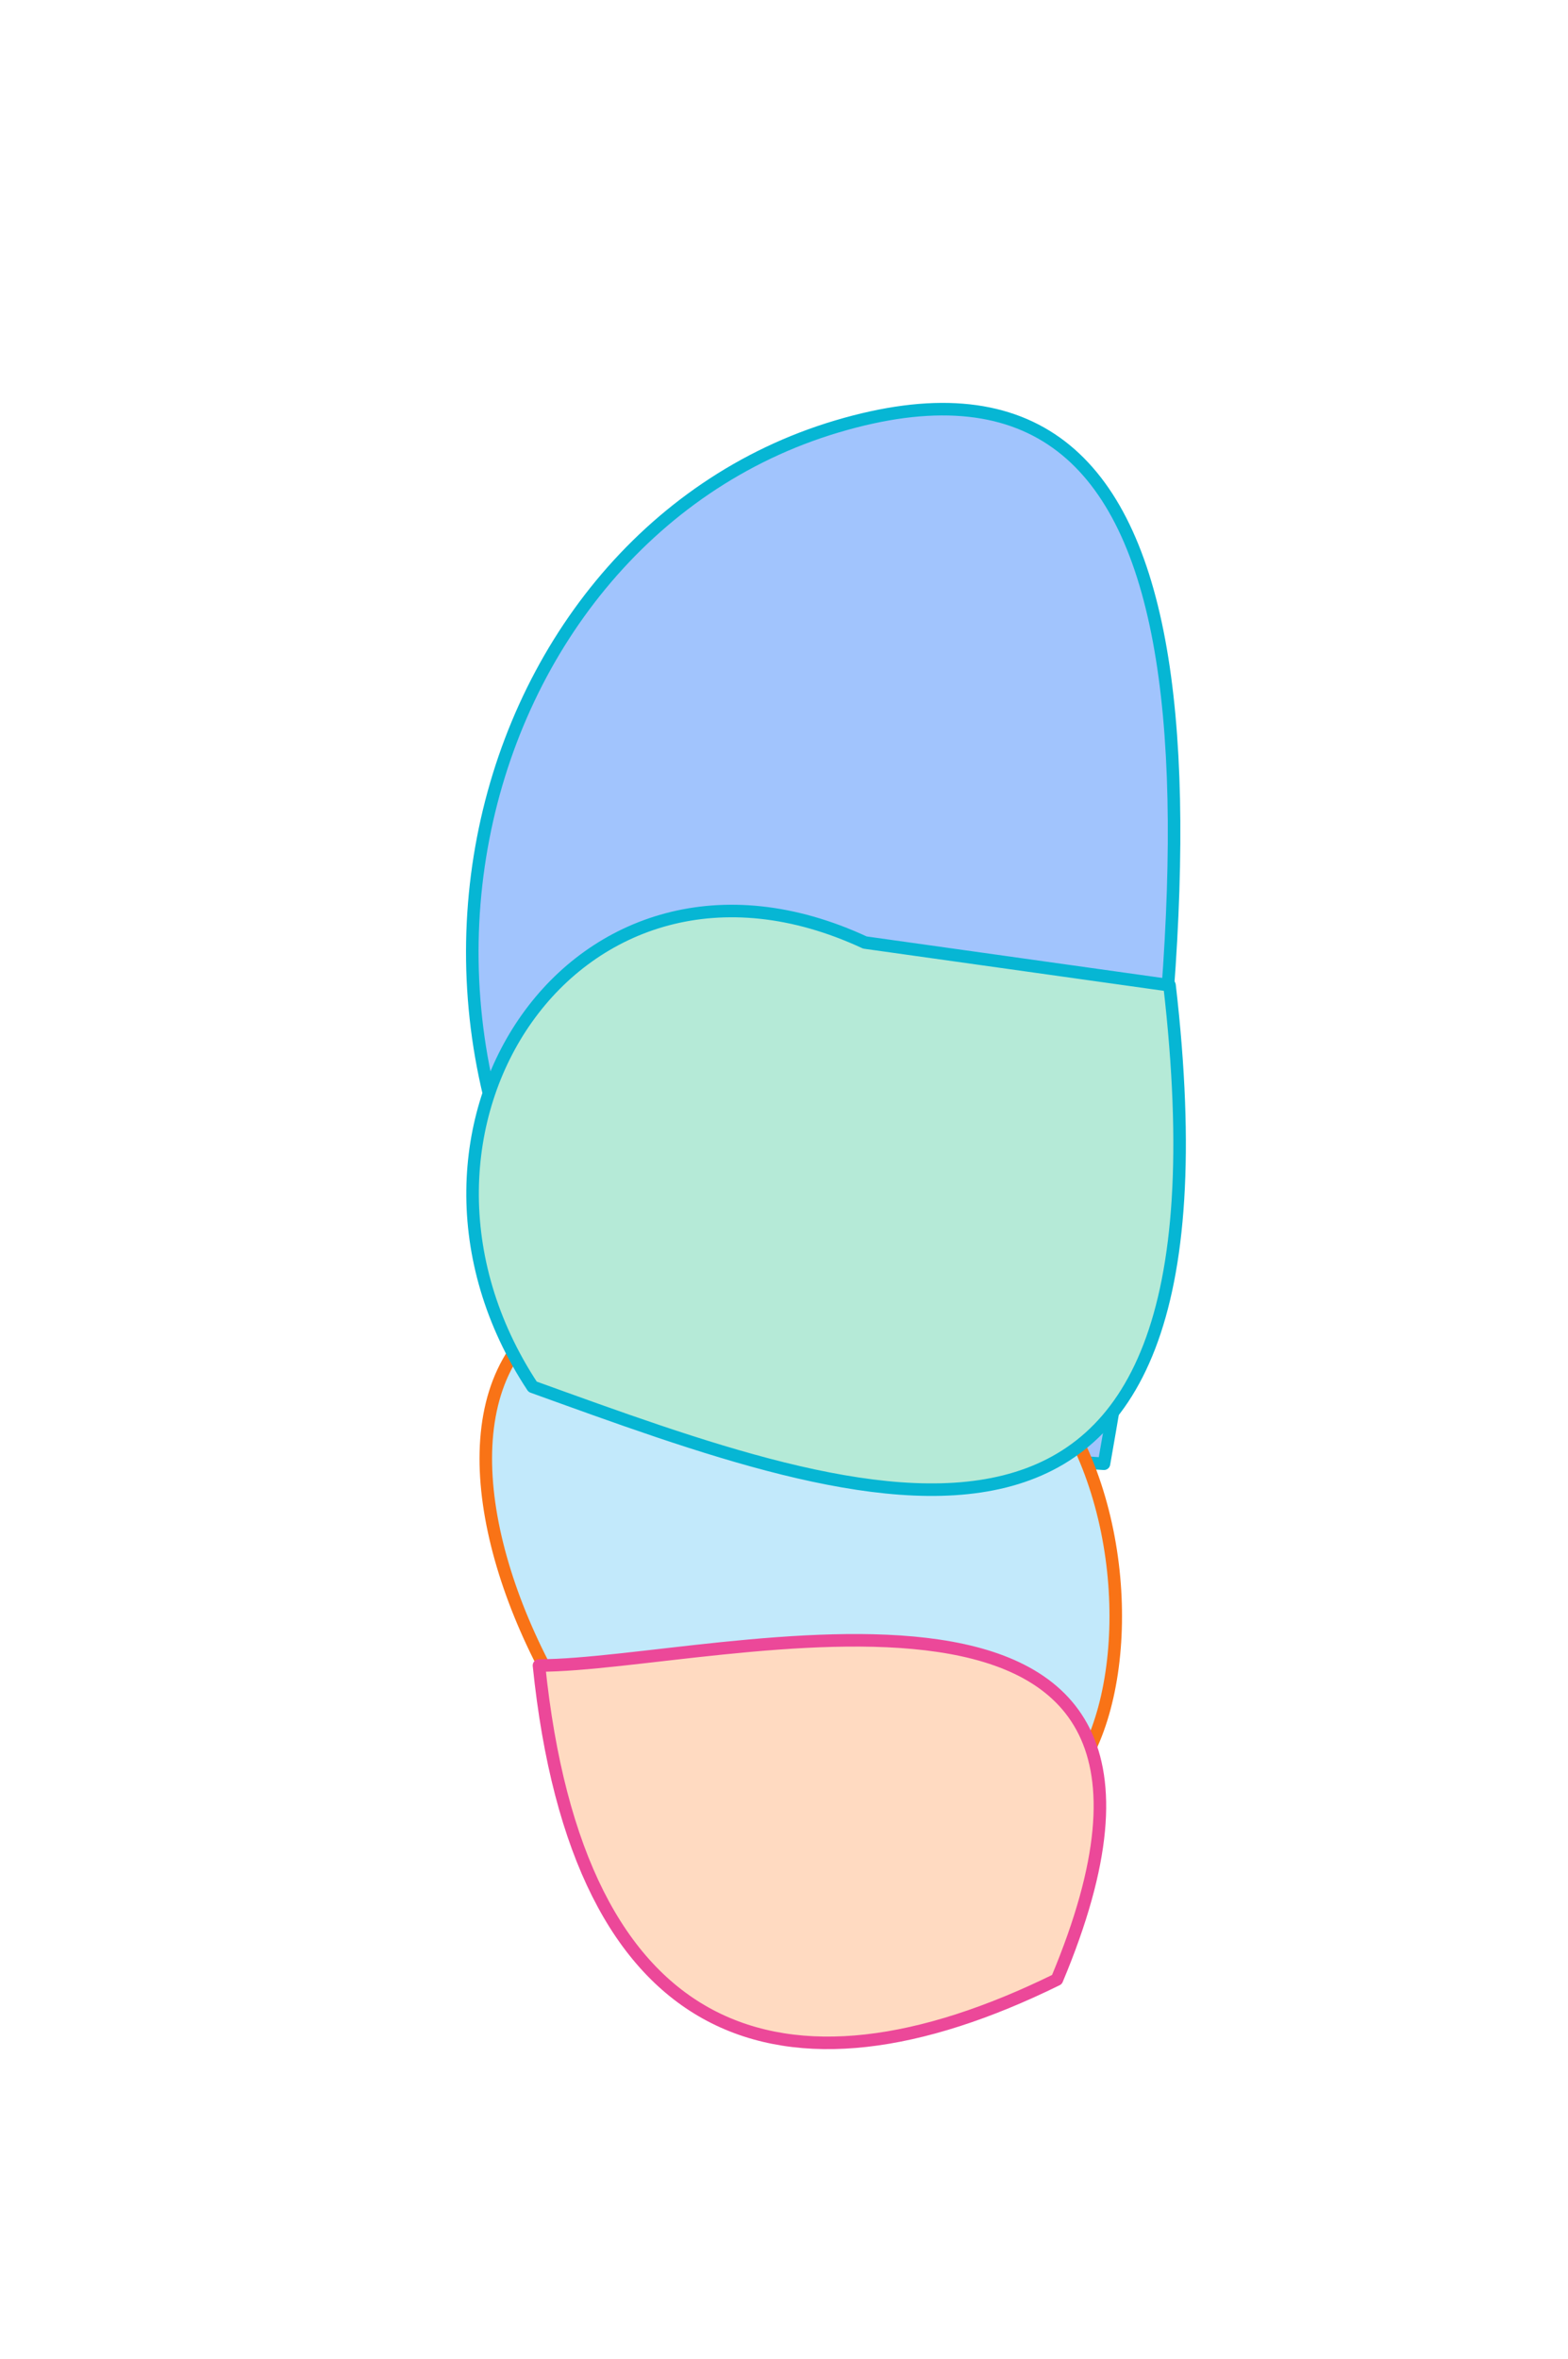 <svg xmlns="http://www.w3.org/2000/svg" viewBox="58.972 -64.334 250.216 376.278" width="250.216" height="376.278">

<path d="M 235.142 169.177 C 254.788 57.759, 253.139 -14.334, 192.519 3.698 C 131.898 21.729, 108.972 111.029, 171.241 165.09 Z" fill="#a1c4fd" stroke="#06B6D4" stroke-width="2" stroke-linecap="round" stroke-linejoin="round"/>

<path d="M 172.811 234.363 C 132.811 204.363, 109.321 120.803, 192.811 144.363 C 248.233 136.893, 247.567 236.753, 212.811 224.363 Z" fill="#c2e9fb" stroke="#F97316" stroke-width="2" stroke-linecap="round" stroke-linejoin="round"/>

<path d="M 196.988 86.025 C 150.88 64.612, 116.988 116.025, 143.968 156.897 C 196.988 176.025, 257.926 199.372, 245.602 92.848 Z" fill="#b5ead7" stroke="#06B6D4" stroke-width="2" stroke-linecap="round" stroke-linejoin="round"/>

<path d="M 144.98 201.359 C 173.265 201.359, 259.188 176.269, 227.631 251.462 C 183.995 272.923, 151.199 261.944, 144.98 201.359 Z" fill="#ffdac1" stroke="#EC4899" stroke-width="2" stroke-linecap="round" stroke-linejoin="round"/>

</svg>